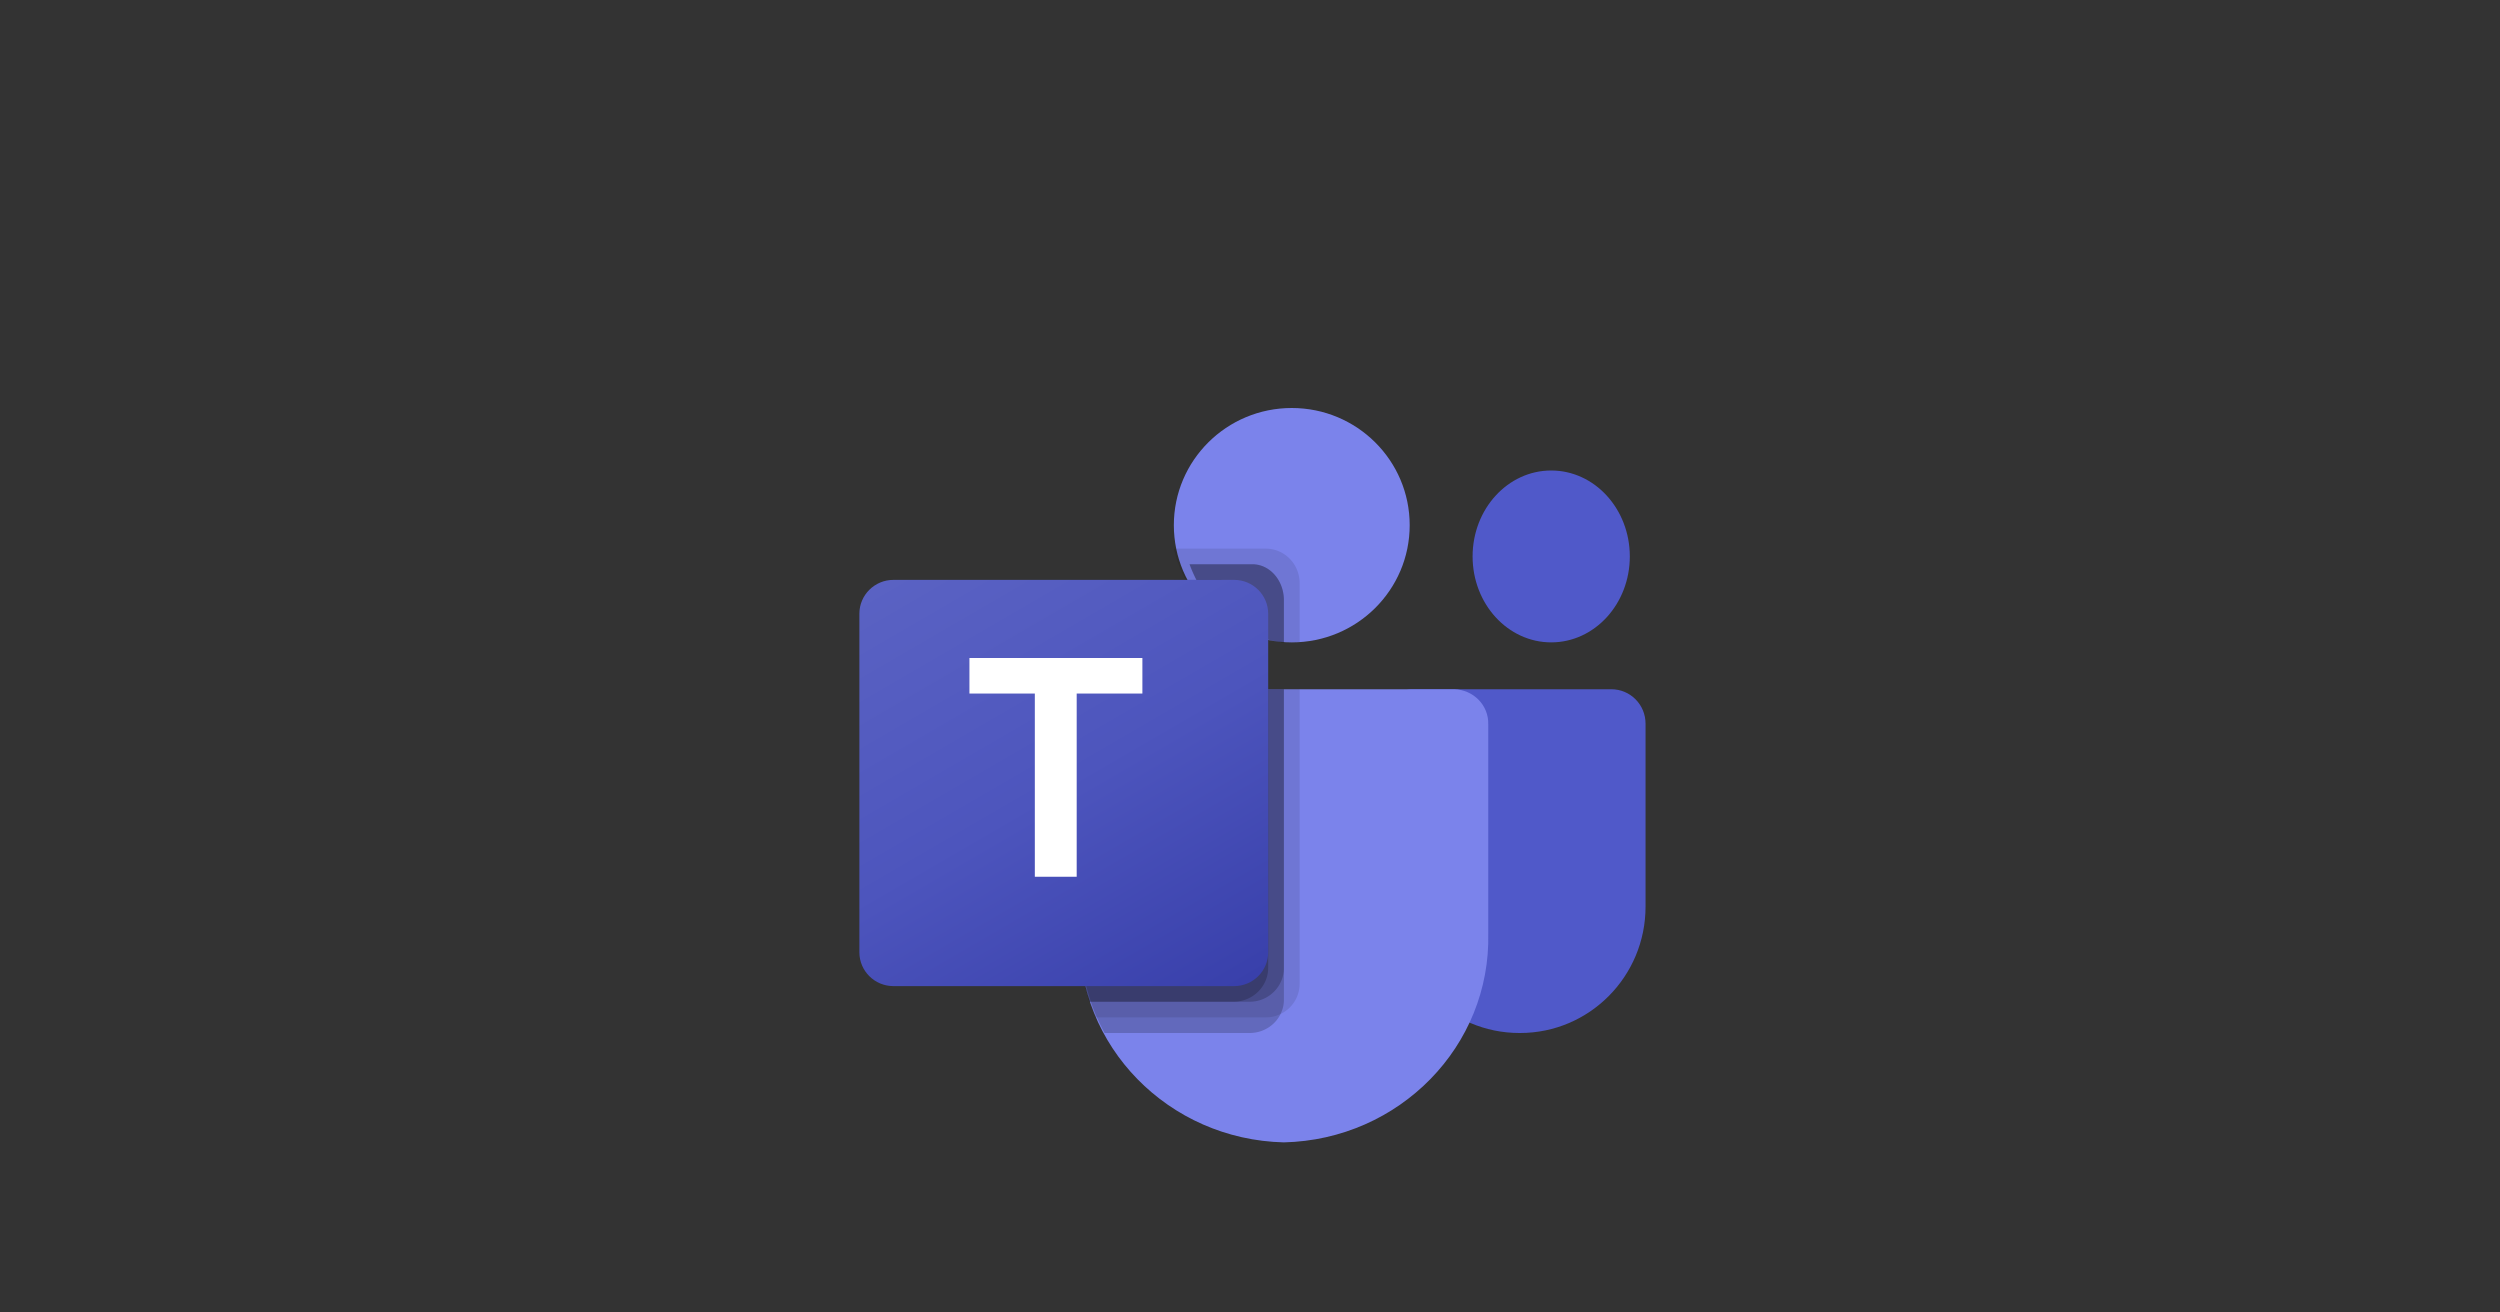 <svg viewBox="0 0 160 84" xmlns="http://www.w3.org/2000/svg" xmlns:xlink="http://www.w3.org/1999/xlink"><rect x="0" y="0" width="160" height="84" fill="#333333" stroke="none"/><linearGradient id="a" x1="17.372%" x2="82.628%" y1="-5.806%" y2="105.806%"><stop offset="0" stop-color="#5a62c3"/><stop offset=".5" stop-color="#4d55bd"/><stop offset="1" stop-color="#3940ab"/></linearGradient><g fill="none" fill-rule="evenodd"><path d="m0 0h160v100h-160z"/><g fill-rule="nonzero" transform="translate(55 26.112)"><path d="m35.356 18h12.774c1.207 0 2.185.985 2.185 2.2v11.714c0 4.466-3.595 8.086-8.031 8.086h-.038c-4.435.001-8.031-3.619-8.032-8.084v-12.766c0-.635.511-1.15 1.142-1.15z" fill="#5059c9"/><ellipse cx="44.277" cy="9.5" fill="#5059c9" rx="5.031" ry="5.5"/><ellipse cx="27.673" cy="7.5" fill="#7b83eb" rx="7.547" ry="7.5"/><path d="m38.069 18h-21.798c-1.233.03-2.208 1.028-2.179 2.231v13.385c-.172 7.218 5.681 13.207 13.078 13.384 7.397-.177 13.25-6.166 13.078-13.384v-13.385c.029-1.203-.947-2.201-2.179-2.231z" fill="#7b83eb"/><g fill="#000"><path d="m28.176 18v18.865c-.006.865-.533 1.642-1.338 1.972a2.09 2.09 0 0 1 -.81.163h-10.906c-.153-.385-.293-.77-.411-1.167a14.128 14.128 0 0 1 -.622-4.13v-13.463c-.028-1.208.933-2.21 2.148-2.24h11.939z" opacity=".1"/><path d="m27.17 18v19.881c0 .275-.057.546-.167.799-.336.794-1.128 1.314-2.01 1.32h-9.3c-.202-.382-.392-.764-.559-1.158-.166-.394-.297-.764-.416-1.158a13.76 13.76 0 0 1 -.63-4.099v-13.362c-.029-1.199.945-2.193 2.176-2.223z" opacity=".2"/><path d="m27.17 18v17.847c-.009 1.185-.978 2.144-2.176 2.153h-10.275a14.187 14.187 0 0 1 -.63-4.165v-13.576c-.029-1.218.945-2.229 2.176-2.259h10.905z" opacity=".2"/><path d="m26.163 18v17.847c-.009 1.185-.993 2.144-2.21 2.153h-9.225a13.989 13.989 0 0 1 -.64-4.165v-13.576c-.029-1.218.96-2.229 2.21-2.259z" opacity=".2"/><path d="m28.176 11.196v3.78c-.201.012-.39.024-.59.024s-.39-.012-.59-.024a6.381 6.381 0 0 1 -1.18-.192c-2.39-.576-4.365-2.28-5.312-4.584a6.748 6.748 0 0 1 -.378-1.2h5.89c1.191.005 2.156.985 2.16 2.196z" opacity=".1"/><path d="m27.17 12.299v2.701a5.329 5.329 0 0 1 -1.098-.201c-2.223-.603-4.059-2.387-4.94-4.799h4.029c1.108.005 2.005 1.031 2.009 2.299z" opacity=".2"/><path d="m27.17 12.299v2.701a5.329 5.329 0 0 1 -1.098-.201c-2.223-.603-4.059-2.387-4.94-4.799h4.029c1.108.005 2.005 1.031 2.009 2.299z" opacity=".2"/><path d="m25.157 12.916v2.084c-2.264-.502-4.135-1.989-5.031-4h2.985c1.128.004 2.042.86 2.046 1.916z" opacity=".2"/></g><path d="m2.18 11h21.804c1.204 0 2.18.97 2.18 2.166v21.667c0 1.196-.976 2.166-2.18 2.166h-21.804c-1.204 0-2.18-.97-2.18-2.166v-21.667c0-1.196.976-2.166 2.18-2.166z" fill="url(#a)"/><path d="m18.113 18.275h-4.205v11.725h-2.679v-11.725h-4.185v-2.275h11.069z" fill="#fff"/></g></g></svg>